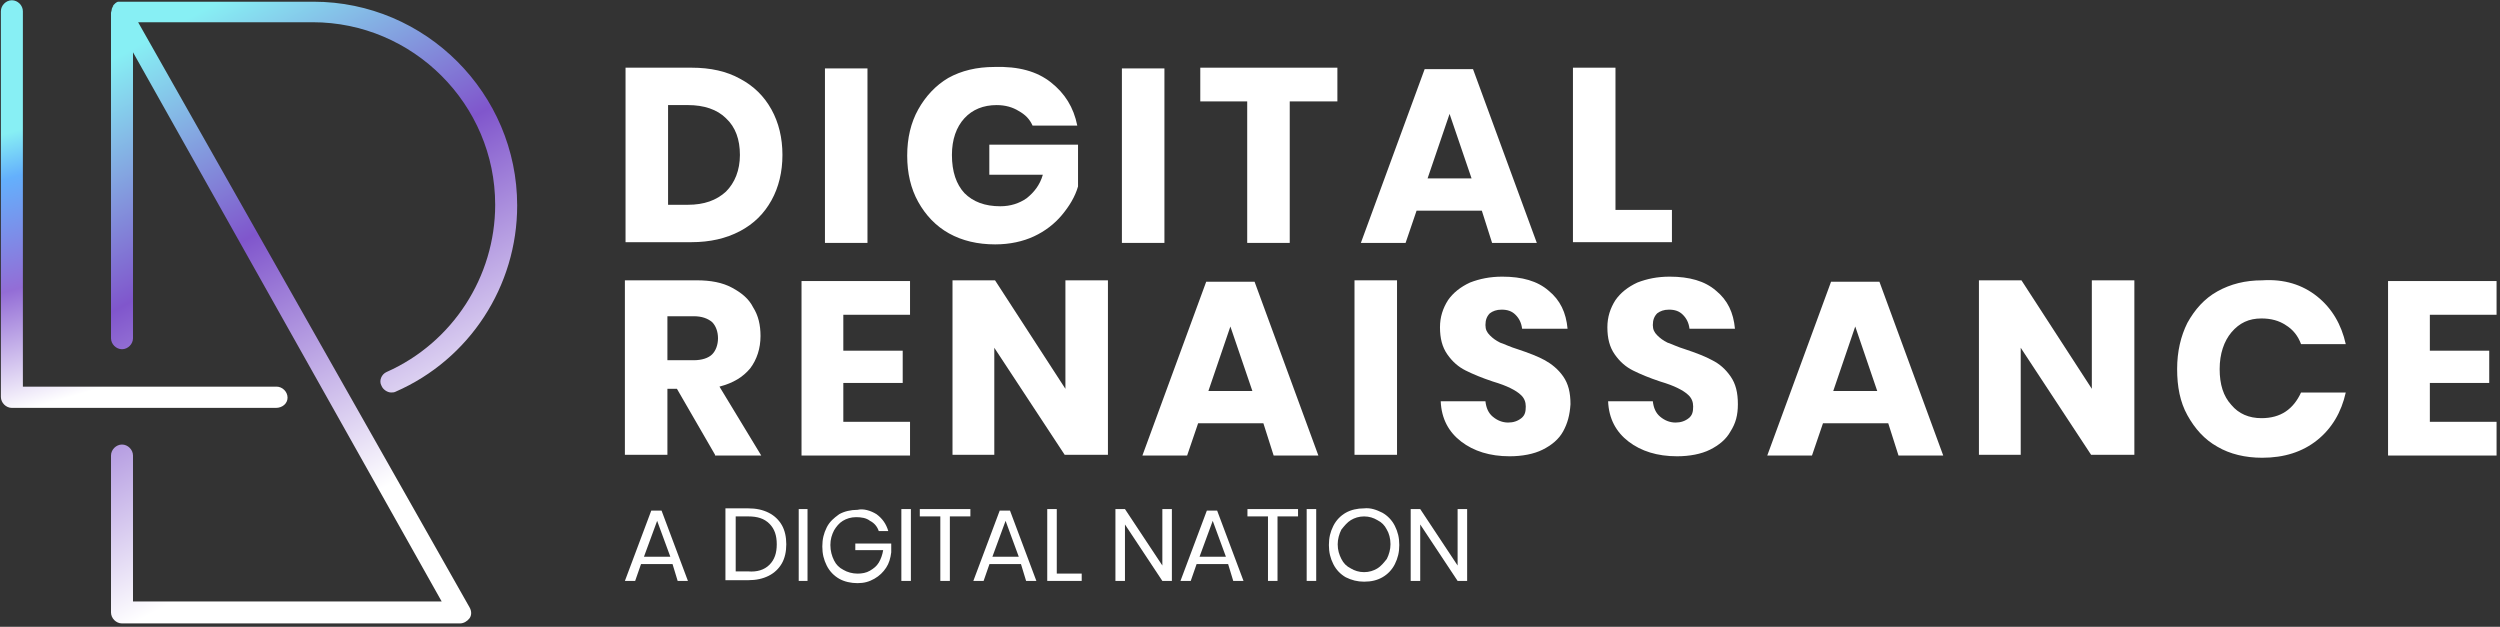 <svg width="682" height="171" viewBox="0 0 682 171" fill="none" xmlns="http://www.w3.org/2000/svg">
<rect x="0" y="0" width="682" height="171" fill="#333333" stroke="none"/>
<path d="M210.45 54.665C208.45 58.265 205.65 61.065 201.849 63.065C198.049 65.065 193.649 66.065 188.649 66.065H170.648V18.464H188.649C193.849 18.464 198.249 19.464 201.849 21.464C205.65 23.464 208.45 26.264 210.45 29.864C212.45 33.464 213.45 37.664 213.45 42.265C213.45 46.865 212.45 51.065 210.45 54.665ZM198.049 52.265C200.449 49.865 201.849 46.465 201.849 42.265C201.849 38.065 200.649 34.664 198.049 32.264C195.649 29.864 192.049 28.664 187.649 28.664H182.249V55.865H187.649C192.049 55.865 195.449 54.665 198.049 52.265Z" fill="white"/>
<path d="M236.647 18.464V66.265H225.047V18.664H236.647V18.464Z" fill="white"/>
<path d="M286.686 22.467C290.486 25.467 292.886 29.267 293.886 34.267H281.685C280.885 32.467 279.685 31.267 277.885 30.267C276.285 29.267 274.285 28.667 271.885 28.667C268.285 28.667 265.285 29.867 263.085 32.267C260.885 34.667 259.685 38.067 259.685 42.268C259.685 46.868 260.885 50.268 263.085 52.668C265.485 55.068 268.685 56.268 272.885 56.268C275.685 56.268 278.085 55.468 280.085 54.068C282.086 52.468 283.686 50.468 284.486 47.668H269.885V39.468H294.086V50.868C293.286 53.668 291.686 56.268 289.686 58.668C287.686 61.068 285.086 63.068 282.086 64.468C279.085 65.868 275.485 66.668 271.485 66.668C266.685 66.668 262.485 65.668 258.885 63.668C255.285 61.668 252.485 58.668 250.484 55.068C248.484 51.468 247.484 47.268 247.484 42.468C247.484 37.667 248.484 33.467 250.484 29.867C252.485 26.267 255.285 23.267 258.685 21.267C262.285 19.267 266.485 18.267 271.285 18.267C277.885 18.067 282.886 19.467 286.686 22.467Z" fill="white"/>
<path d="M317.655 18.464V66.265H306.055V18.664H317.655V18.464Z" fill="white"/>
<path d="M364.839 18.464V27.664H351.838V66.265H340.238V27.664H327.438V18.464H364.839Z" fill="white"/>
<path d="M404.243 57.469H386.443L383.443 66.27H371.242L388.643 18.868H401.843L419.244 66.27H407.043L404.243 57.469ZM401.443 48.669L395.443 31.069L389.443 48.669H401.443Z" fill="white"/>
<path d="M440.702 57.265H456.102V66.065H429.102V18.464H440.702V57.265Z" fill="white"/>
<path d="M195.07 124.071L184.669 106.071H182.069V124.071H170.469V76.47H190.069C193.87 76.47 197.07 77.07 199.67 78.47C202.27 79.87 204.27 81.47 205.47 83.87C206.87 86.07 207.47 88.67 207.47 91.67C207.47 95.07 206.47 98.07 204.67 100.471C202.67 102.871 200.07 104.471 196.27 105.471L207.67 124.271H195.07V124.071ZM182.069 98.27H189.269C191.469 98.27 193.269 97.67 194.27 96.67C195.27 95.67 195.87 94.07 195.87 92.27C195.87 90.47 195.27 88.87 194.27 87.87C193.069 86.87 191.469 86.27 189.269 86.27H182.069V98.27Z" fill="white"/>
<path d="M230.057 85.668V95.669H246.257V104.469H230.057V115.069H248.257V124.27H218.656V76.668H248.257V85.868H230.057V85.668Z" fill="white"/>
<path d="M302.045 124.071H290.445L271.244 94.87V124.071H259.844V76.47H271.444L290.645 106.071V76.47H302.245V124.071H302.045Z" fill="white"/>
<path d="M344.65 115.466H326.849L323.849 124.266H311.648L329.049 76.864H342.249L359.65 124.266H347.45L344.65 115.466ZM341.649 106.665L335.649 89.065L329.649 106.665H341.649Z" fill="white"/>
<path d="M381.108 76.47V124.071H369.508V76.47H381.108Z" fill="white"/>
<path d="M426.429 117.672C425.229 119.872 423.229 121.472 420.829 122.672C418.429 123.872 415.229 124.472 411.829 124.472C406.429 124.472 402.028 123.072 398.628 120.472C395.228 117.872 393.228 114.272 393.028 109.472H405.229C405.429 111.272 406.029 112.672 407.229 113.672C408.429 114.672 409.829 115.272 411.429 115.272C412.829 115.272 414.029 114.872 415.029 114.072C416.029 113.272 416.229 112.272 416.229 110.872C416.229 109.672 415.829 108.672 415.029 107.872C414.229 107.072 413.229 106.472 412.029 105.872C410.829 105.272 409.229 104.672 407.229 104.072C404.229 103.072 401.828 102.072 399.828 101.072C397.828 100.071 396.228 98.671 394.828 96.671C393.428 94.671 392.828 92.271 392.828 89.271C392.828 86.471 393.628 84.071 395.028 81.871C396.428 79.871 398.428 78.271 401.028 77.071C403.628 76.071 406.429 75.471 409.829 75.471C415.229 75.471 419.429 76.671 422.429 79.271C425.629 81.871 427.229 85.271 427.629 89.671H415.229C415.029 88.071 414.429 86.871 413.429 85.871C412.429 84.871 411.229 84.471 409.629 84.471C408.229 84.471 407.229 84.871 406.429 85.471C405.629 86.271 405.229 87.271 405.229 88.671C405.229 89.871 405.629 90.671 406.429 91.471C407.229 92.271 408.029 92.871 409.229 93.471C410.429 93.871 412.029 94.671 414.029 95.271C417.029 96.271 419.629 97.271 421.429 98.271C423.229 99.272 425.029 100.671 426.429 102.672C427.829 104.672 428.429 107.072 428.429 110.272C428.229 113.272 427.629 115.472 426.429 117.672Z" fill="white"/>
<path d="M472.093 117.672C470.893 119.872 468.893 121.472 466.493 122.672C464.093 123.872 460.893 124.472 457.493 124.472C452.093 124.472 447.693 123.072 444.292 120.472C440.892 117.872 438.892 114.272 438.692 109.472H450.893C451.093 111.272 451.693 112.672 452.893 113.672C454.093 114.672 455.493 115.272 457.093 115.272C458.493 115.272 459.693 114.872 460.693 114.072C461.693 113.272 461.893 112.272 461.893 110.872C461.893 109.672 461.493 108.672 460.693 107.872C459.893 107.072 458.893 106.472 457.693 105.872C456.493 105.272 454.893 104.672 452.893 104.072C449.893 103.072 447.492 102.072 445.492 101.072C443.492 100.071 441.892 98.671 440.492 96.671C439.092 94.671 438.492 92.271 438.492 89.271C438.492 86.471 439.292 84.071 440.692 81.871C442.092 79.871 444.092 78.271 446.692 77.071C449.293 76.071 452.093 75.471 455.493 75.471C460.893 75.471 465.093 76.671 468.093 79.271C471.293 81.871 472.893 85.271 473.293 89.671H460.893C460.693 88.071 460.093 86.871 459.093 85.871C458.093 84.871 456.893 84.471 455.293 84.471C453.893 84.471 452.893 84.871 452.093 85.471C451.293 86.271 450.893 87.271 450.893 88.671C450.893 89.871 451.293 90.671 452.093 91.471C452.893 92.271 453.693 92.871 454.893 93.471C456.093 93.871 457.693 94.671 459.693 95.271C462.693 96.271 465.293 97.271 467.093 98.271C469.093 99.272 470.693 100.671 472.093 102.672C473.493 104.672 474.093 107.072 474.093 110.272C474.093 113.272 473.493 115.472 472.093 117.672Z" fill="white"/>
<path d="M515.11 115.466H497.31L494.31 124.266H482.109L499.51 76.864H512.71L530.111 124.266H517.911L515.11 115.466ZM512.11 106.665L506.11 89.065L500.11 106.665H512.11Z" fill="white"/>
<path d="M582.053 124.071H570.453L551.252 94.87V124.071H539.852V76.47H551.452L570.653 106.071V76.47H582.253V124.071H582.053Z" fill="white"/>
<path d="M632.123 80.874C636.123 84.074 638.723 88.474 639.923 93.874H627.723C626.923 91.674 625.523 89.874 623.523 88.674C621.723 87.474 619.523 86.874 616.923 86.874C613.523 86.874 610.922 88.074 608.722 90.674C606.722 93.074 605.522 96.474 605.522 100.674C605.522 104.874 606.522 108.075 608.722 110.475C610.722 112.875 613.523 114.075 616.923 114.075C619.523 114.075 621.723 113.475 623.523 112.275C625.323 111.075 626.723 109.275 627.723 107.074H639.923C638.723 112.475 636.123 116.875 632.123 120.075C628.123 123.275 623.123 124.875 617.123 124.875C612.522 124.875 608.322 123.875 604.922 121.875C601.322 119.875 598.722 116.875 596.722 113.275C594.722 109.675 593.922 105.474 593.922 100.674C593.922 95.874 594.922 91.674 596.722 88.074C598.722 84.474 601.322 81.474 604.922 79.474C608.522 77.474 612.522 76.474 617.123 76.474C623.123 76.073 628.123 77.674 632.123 80.874Z" fill="white"/>
<path d="M662.861 85.668V95.669H679.062V104.469H662.861V115.069H681.062V124.27H651.461V76.668H681.062V85.868H662.861V85.668Z" fill="white"/>
<path d="M213.299 153.677C212.499 155.077 211.299 156.277 209.699 157.077C208.099 157.877 206.299 158.277 204.099 158.277H197.898V138.677H204.099C206.299 138.677 208.099 139.077 209.699 139.877C211.299 140.677 212.499 141.877 213.299 143.277C214.099 144.677 214.499 146.477 214.499 148.477C214.499 150.477 214.099 152.277 213.299 153.677ZM209.899 154.077C211.299 152.677 211.899 150.877 211.899 148.477C211.899 146.077 211.299 144.277 209.899 142.877C208.499 141.477 206.699 140.877 204.099 140.877H200.699V155.877H204.099C206.499 156.077 208.499 155.477 209.899 154.077Z" fill="white"/>
<path d="M220.291 138.873V158.474H217.891V138.873H220.291Z" fill="white"/>
<path d="M239.129 140.282C240.729 141.482 241.729 142.882 242.329 144.883H239.729C239.329 143.682 238.529 142.682 237.329 142.082C236.329 141.282 234.928 141.082 233.528 141.082C232.128 141.082 230.928 141.482 229.928 142.082C228.928 142.682 228.128 143.682 227.528 144.683C226.928 145.883 226.528 147.083 226.528 148.683C226.528 150.283 226.928 151.683 227.528 152.883C228.128 154.083 228.928 154.883 230.128 155.483C231.128 156.083 232.528 156.483 233.928 156.483C235.128 156.483 236.329 156.283 237.329 155.683C238.329 155.083 239.129 154.483 239.729 153.483C240.329 152.483 240.729 151.283 240.929 150.083H233.328V148.283H243.129V150.683C242.929 152.283 242.529 153.683 241.729 154.883C240.929 156.083 239.929 157.083 238.529 157.883C237.129 158.683 235.729 159.083 233.928 159.083C232.128 159.083 230.328 158.683 228.928 157.883C227.528 157.083 226.328 155.883 225.528 154.283C224.728 152.683 224.328 151.083 224.328 149.083C224.328 147.083 224.728 145.483 225.528 143.883C226.328 142.282 227.528 141.282 228.928 140.282C230.328 139.482 232.128 139.082 233.928 139.082C235.528 138.682 237.529 139.282 239.129 140.282Z" fill="white"/>
<path d="M248.491 138.873V158.474H245.891V138.873H248.491Z" fill="white"/>
<path d="M264.722 138.873V140.873H259.122V158.474H256.522V140.873H250.922V138.873H264.722Z" fill="white"/>
<path d="M278.524 153.885H269.924L268.324 158.485H265.523L272.724 139.284H275.524L282.724 158.485H279.924L278.524 153.885ZM277.924 151.885L274.324 142.084L270.724 151.885H277.924Z" fill="white"/>
<path d="M183.469 153.885H174.869L173.269 158.485H170.469L177.669 139.284H180.469L187.669 158.485H184.869L183.469 153.885ZM182.869 151.885L179.269 142.084L175.669 151.885H182.869Z" fill="white"/>
<path d="M288.088 156.474H295.088V158.474H285.688V138.873H288.288V156.474H288.088Z" fill="white"/>
<path d="M319.69 158.474H317.089L306.889 143.073V158.474H304.289V138.873H306.889L317.089 154.274V138.873H319.69V158.474Z" fill="white"/>
<path d="M335.032 153.885H326.431L324.831 158.485H322.031L329.231 139.284H332.032L339.232 158.485H336.432L335.032 153.885ZM334.432 151.885L330.832 142.084L327.231 151.885H334.432Z" fill="white"/>
<path d="M354.105 138.873V140.873H348.505V158.474H345.905V140.873H340.305V138.873H354.105Z" fill="white"/>
<path d="M359.061 138.873V158.474H356.461V138.873H359.061Z" fill="white"/>
<path d="M377.124 139.879C378.524 140.679 379.724 141.88 380.524 143.48C381.324 145.08 381.724 146.68 381.724 148.68C381.724 150.68 381.324 152.28 380.524 153.88C379.724 155.48 378.524 156.68 377.124 157.48C375.724 158.28 374.124 158.68 372.124 158.68C370.324 158.68 368.724 158.28 367.124 157.48C365.724 156.68 364.524 155.48 363.723 153.88C362.923 152.28 362.523 150.68 362.523 148.68C362.523 146.68 362.923 145.08 363.723 143.48C364.524 141.88 365.724 140.679 367.124 139.879C368.524 139.079 370.324 138.679 372.124 138.679C373.924 138.479 375.524 139.079 377.124 139.879ZM368.524 141.88C367.524 142.48 366.724 143.48 365.924 144.48C365.324 145.68 364.924 147.08 364.924 148.48C364.924 150.08 365.324 151.28 365.924 152.48C366.524 153.68 367.324 154.48 368.524 155.08C369.524 155.68 370.724 156.08 372.124 156.08C373.524 156.08 374.724 155.68 375.724 155.08C376.724 154.48 377.524 153.48 378.324 152.48C378.924 151.28 379.324 149.88 379.324 148.48C379.324 146.88 378.924 145.48 378.324 144.48C377.724 143.28 376.924 142.48 375.724 141.88C374.724 141.279 373.524 140.879 372.124 140.879C370.724 140.879 369.524 141.279 368.524 141.88Z" fill="white"/>
<path d="M400.236 158.474H397.636L387.436 143.073V158.474H384.836V138.873H387.436L397.636 154.274V138.873H400.236V158.474Z" fill="white"/>
<path d="M78.445 108.475C78.445 106.875 77.045 105.475 75.445 105.475H6.242V3.071C6.242 1.471 4.842 0.071 3.242 0.071C1.642 0.071 0.242 1.471 0.242 3.071V108.275C0.242 109.875 1.642 111.275 3.242 111.275H75.245C77.045 111.275 78.445 110.075 78.445 108.475Z" fill="url(#paint0_linear_2119_99)"/>
<path d="M37.681 6.066H85.283C112.684 6.066 135.085 28.467 135.085 55.868C135.085 75.468 123.484 93.469 105.484 101.469C104.084 102.069 103.284 103.869 104.084 105.269C104.484 106.269 105.684 107.069 106.684 107.069C107.084 107.069 107.484 107.069 107.884 106.869C128.084 98.069 141.085 78.068 141.085 56.068C141.085 25.467 116.084 0.466 85.483 0.466H32.881C32.681 0.466 32.481 0.466 32.281 0.466C32.081 0.466 31.681 0.666 31.481 0.866C31.281 1.066 31.081 1.266 30.881 1.466C30.881 1.466 30.881 1.466 30.881 1.666C30.681 1.866 30.681 2.066 30.481 2.466C30.481 2.466 30.481 2.466 30.481 2.666C30.481 2.866 30.281 3.266 30.281 3.466V92.269C30.281 93.869 31.681 95.269 33.281 95.269C34.881 95.269 36.281 93.869 36.281 92.269V14.266L120.484 164.071H36.281V124.27C36.281 122.67 34.881 121.27 33.281 121.27C31.681 121.27 30.281 122.67 30.281 124.27V167.071C30.281 168.671 31.681 170.071 33.281 170.071H125.484C126.484 170.071 127.484 169.471 128.084 168.671C128.684 167.871 128.684 166.671 128.084 165.671L37.681 6.066Z" fill="url(#paint1_linear_2119_99)"/>
<defs>
<linearGradient id="paint0_linear_2119_99" x1="40.21" y1="110.903" x2="17.539" y2="31.878" gradientUnits="userSpaceOnUse">
<stop offset="0.101" stop-color="white"/>
<stop offset="0.495" stop-color="#936DD6"/>
<stop offset="0.855" stop-color="#64B0FC"/>
<stop offset="1" stop-color="#87EFF4"/>
</linearGradient>
<linearGradient id="paint1_linear_2119_99" x1="119.192" y1="167.072" x2="27.642" y2="-2.113" gradientUnits="userSpaceOnUse">
<stop offset="0.191" stop-color="white"/>
<stop offset="0.594" stop-color="#8056CC"/>
<stop offset="0.909" stop-color="#87EFF4"/>
</linearGradient>
</defs>
</svg>
